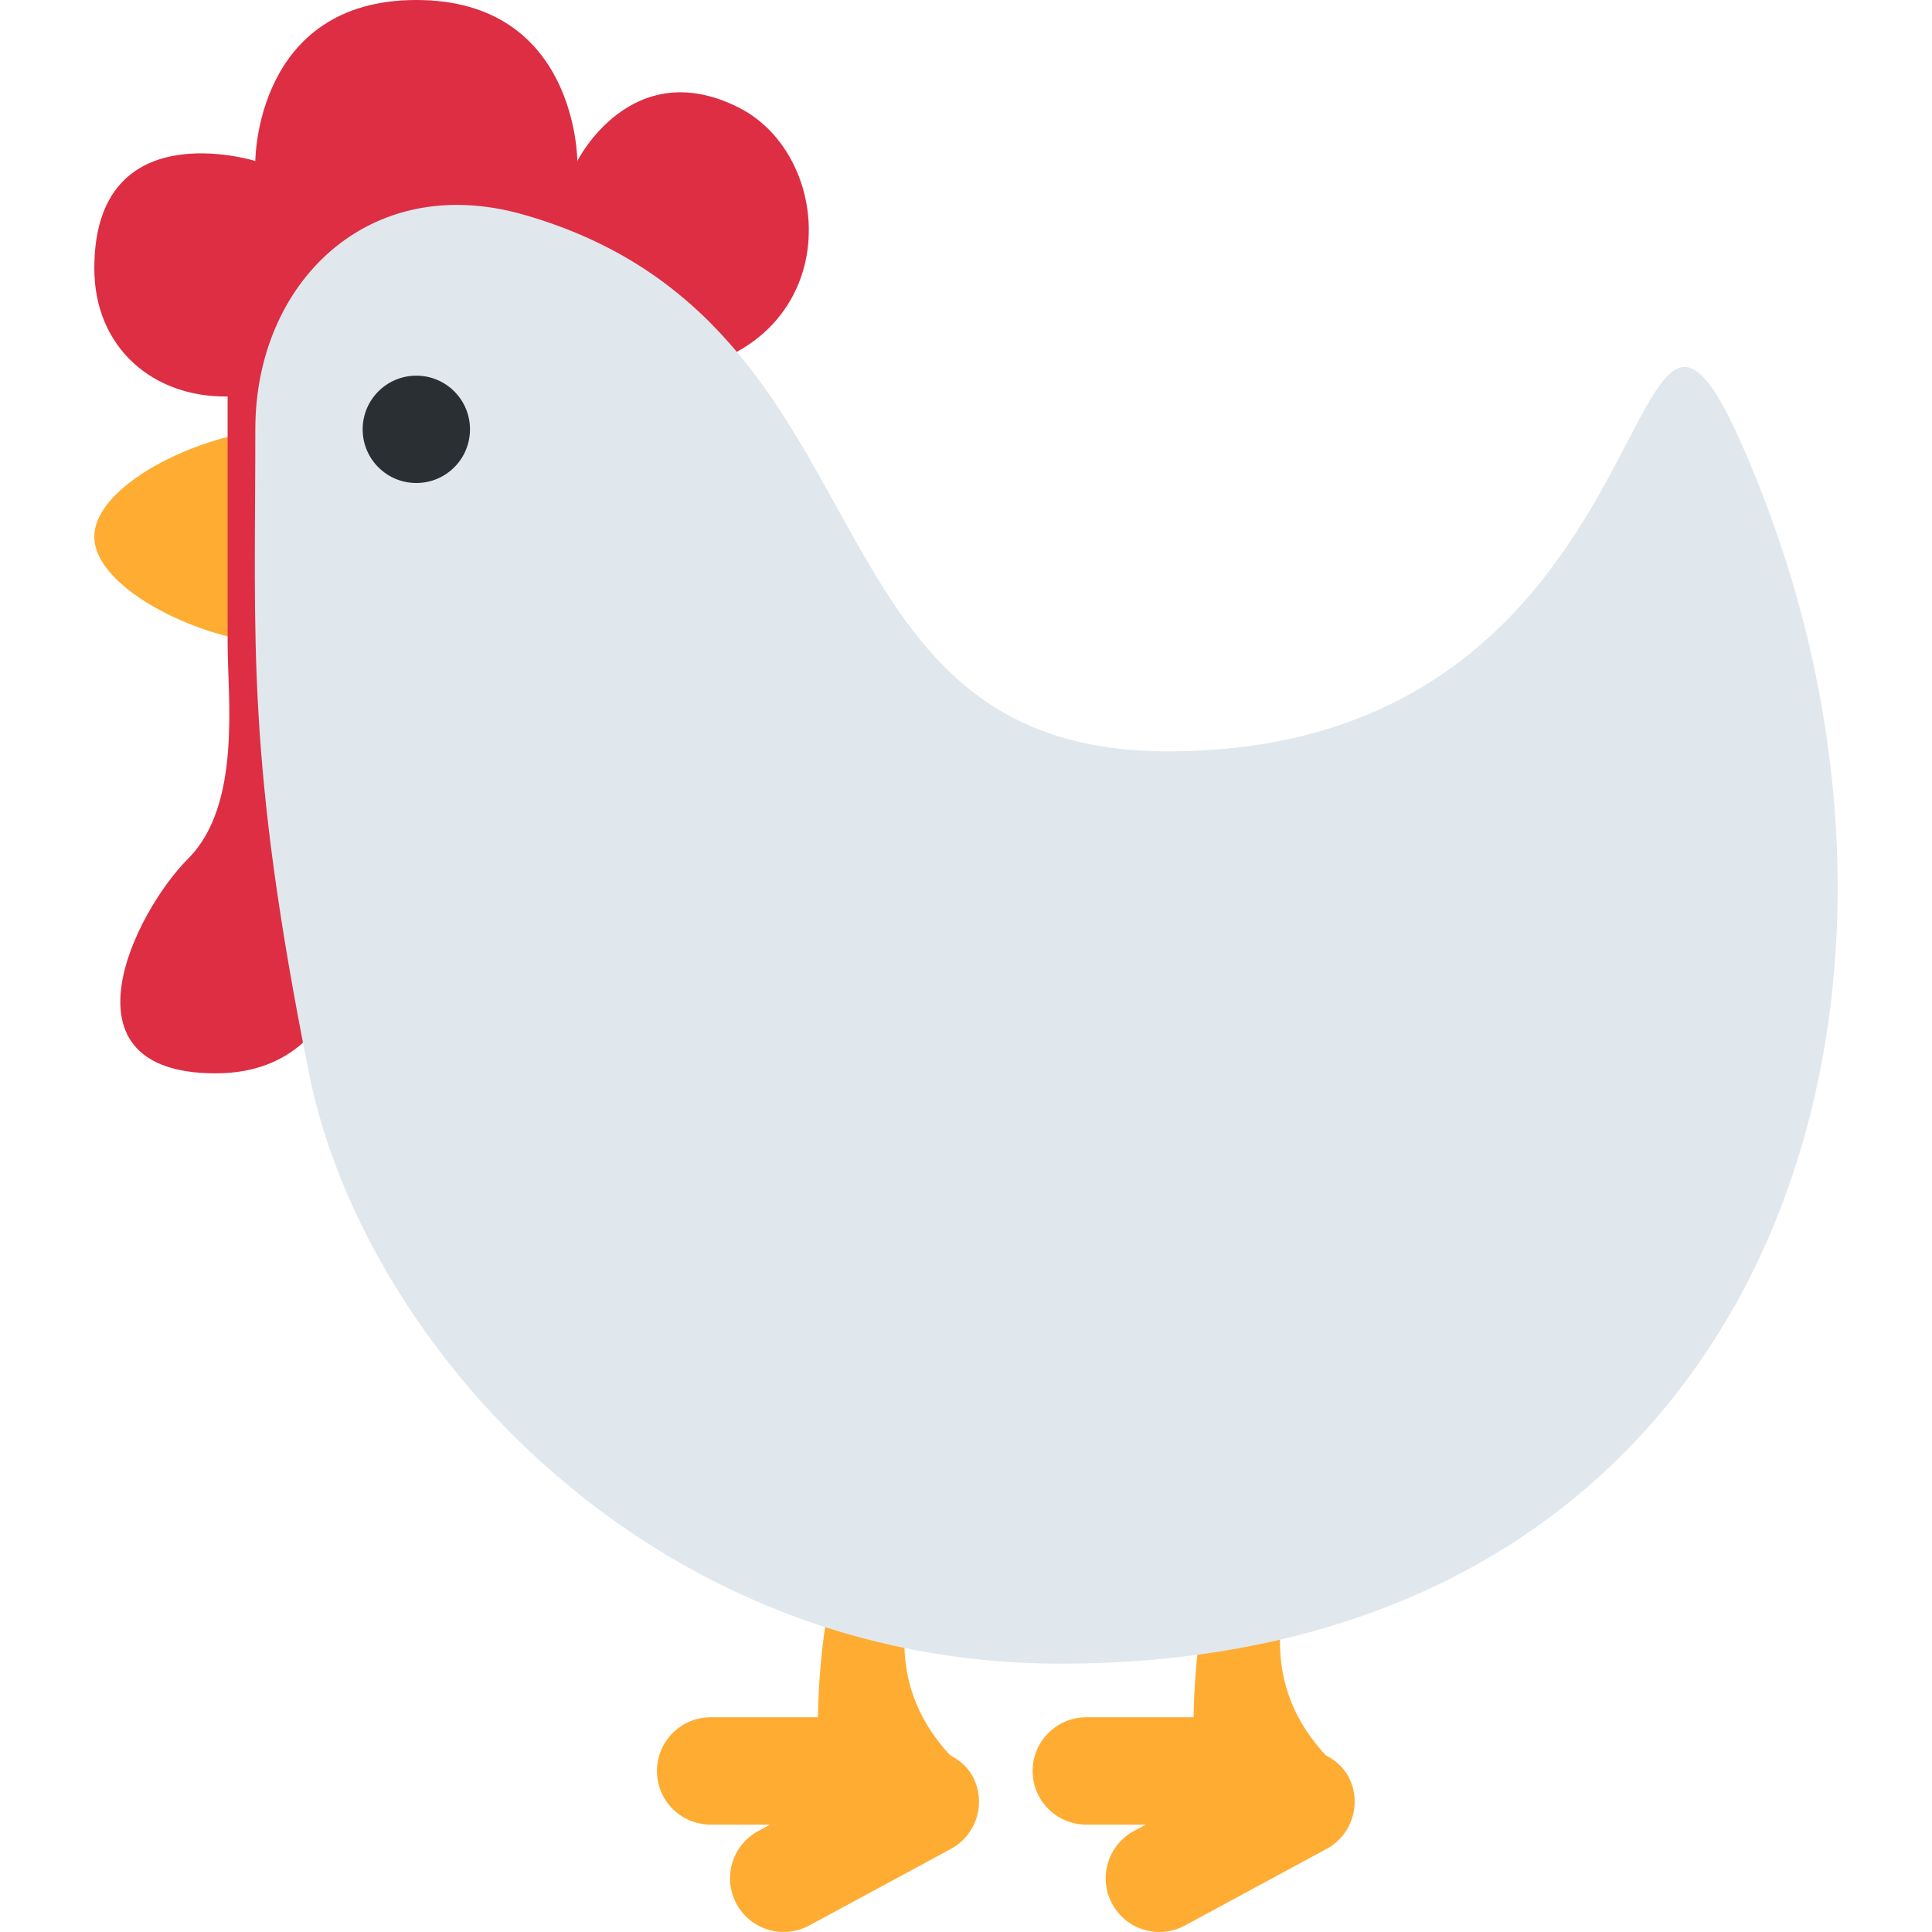 <?xml version="1.0" encoding="iso-8859-1"?>
<!-- Generator: Adobe Illustrator 19.0.0, SVG Export Plug-In . SVG Version: 6.00 Build 0)  -->
<svg version="1.1" id="Capa_1" xmlns="http://www.w3.org/2000/svg" xmlns:xlink="http://www.w3.org/1999/xlink" x="0px" y="0px"
	 viewBox="0 0 511.996 511.996" style="enable-background:new 0 0 511.996 511.996;" xml:space="preserve">
<g transform="matrix(1.25 0 0 -1.25 0 45)">
	<g>
		<g>
			<g>
				<path style="fill:#FFAC33;" d="M285.827-340.57c-1.115,2.048-2.844,3.436-4.756,4.449c-18.17,19.41-5.257,42.177-5.257,42.177
					c0,6.281,11.378,22.756,0,22.756l-11.378-11.378c-11.378-11.378-11.378-45.511-11.378-45.511h-22.756
					c-6.292,0-11.378-5.097-11.378-11.378c0-6.292,5.086-11.378,11.378-11.378h12.607l-2.526-1.365
					c-5.53-2.992-7.589-9.899-4.597-15.428c2.981-5.53,9.887-7.589,15.417-4.597l30.026,16.236
					C286.76-353.006,288.819-346.1,285.827-340.57"/>
				<path style="fill:#FFAC33;" d="M206.182-340.57c-1.104,2.048-2.833,3.436-4.745,4.449c-18.17,19.41-5.268,42.177-5.268,42.177
					c0,6.281,11.378,22.756,0,22.756l-11.378-11.378c-11.378-11.378-11.378-45.511-11.378-45.511h-22.756
					c-6.292,0-11.378-5.097-11.378-11.378c0-6.292,5.086-11.378,11.378-11.378h12.607l-2.526-1.365
					c-5.53-2.992-7.589-9.899-4.597-15.428c2.981-5.53,9.887-7.589,15.417-4.597l30.026,16.236
					C207.115-353.006,209.175-346.1,206.182-340.57"/>
				<path style="fill:#FFAC33;" d="M88.263-77.778c0-12.561-12.732-22.756-28.444-22.756S19.996-89.156,19.996-77.778
					s24.11,22.756,39.822,22.756S88.263-65.205,88.263-77.778"/>
			</g>
			<path style="fill:#DD2E44;" d="M156.53,13.244c-22.756,11.378-34.133-11.378-34.133-11.378S122.396,36,88.263,36
				S54.13,1.867,54.13,1.867S19.996,12.539,19.996-20.889c0-16.862,12.527-27.432,28.262-27.159v-52.486
				c0-11.378,3.004-34.133-8.374-45.511s-28.274-45.511,5.86-45.511s34.133,45.511,34.133,79.644
				c11.378-11.378,45.511-11.378,45.511,45.511c0,9.865-2.423,17.203-6.258,22.756h14.643
				C179.285-43.644,179.285,1.867,156.53,13.244"/>
			<path style="fill:#E1E8ED;" d="M372.708-66.4c45.511-113.778,0-250.311-147.911-250.311
				c-87.973,0-147.911,68.267-159.289,125.156C52.116-124.62,54.13-100.533,54.13-55.022c0,31.152,24.098,54.886,56.889,45.511
				c79.644-22.756,56.889-113.778,136.533-113.778C361.33-123.289,341.191,12.368,372.708-66.4"/>
			<path style="fill:#292F33;" d="M99.641-55.022c0-6.281-5.086-11.378-11.378-11.378c-6.292,0-11.378,5.097-11.378,11.378
				s5.086,11.378,11.378,11.378C94.555-43.644,99.641-48.742,99.641-55.022"/>
		</g>
	</g>
</g>
<g>
</g>
<g>
</g>
<g>
</g>
<g>
</g>
<g>
</g>
<g>
</g>
<g>
</g>
<g>
</g>
<g>
</g>
<g>
</g>
<g>
</g>
<g>
</g>
<g>
</g>
<g>
</g>
<g>
</g>
</svg>
